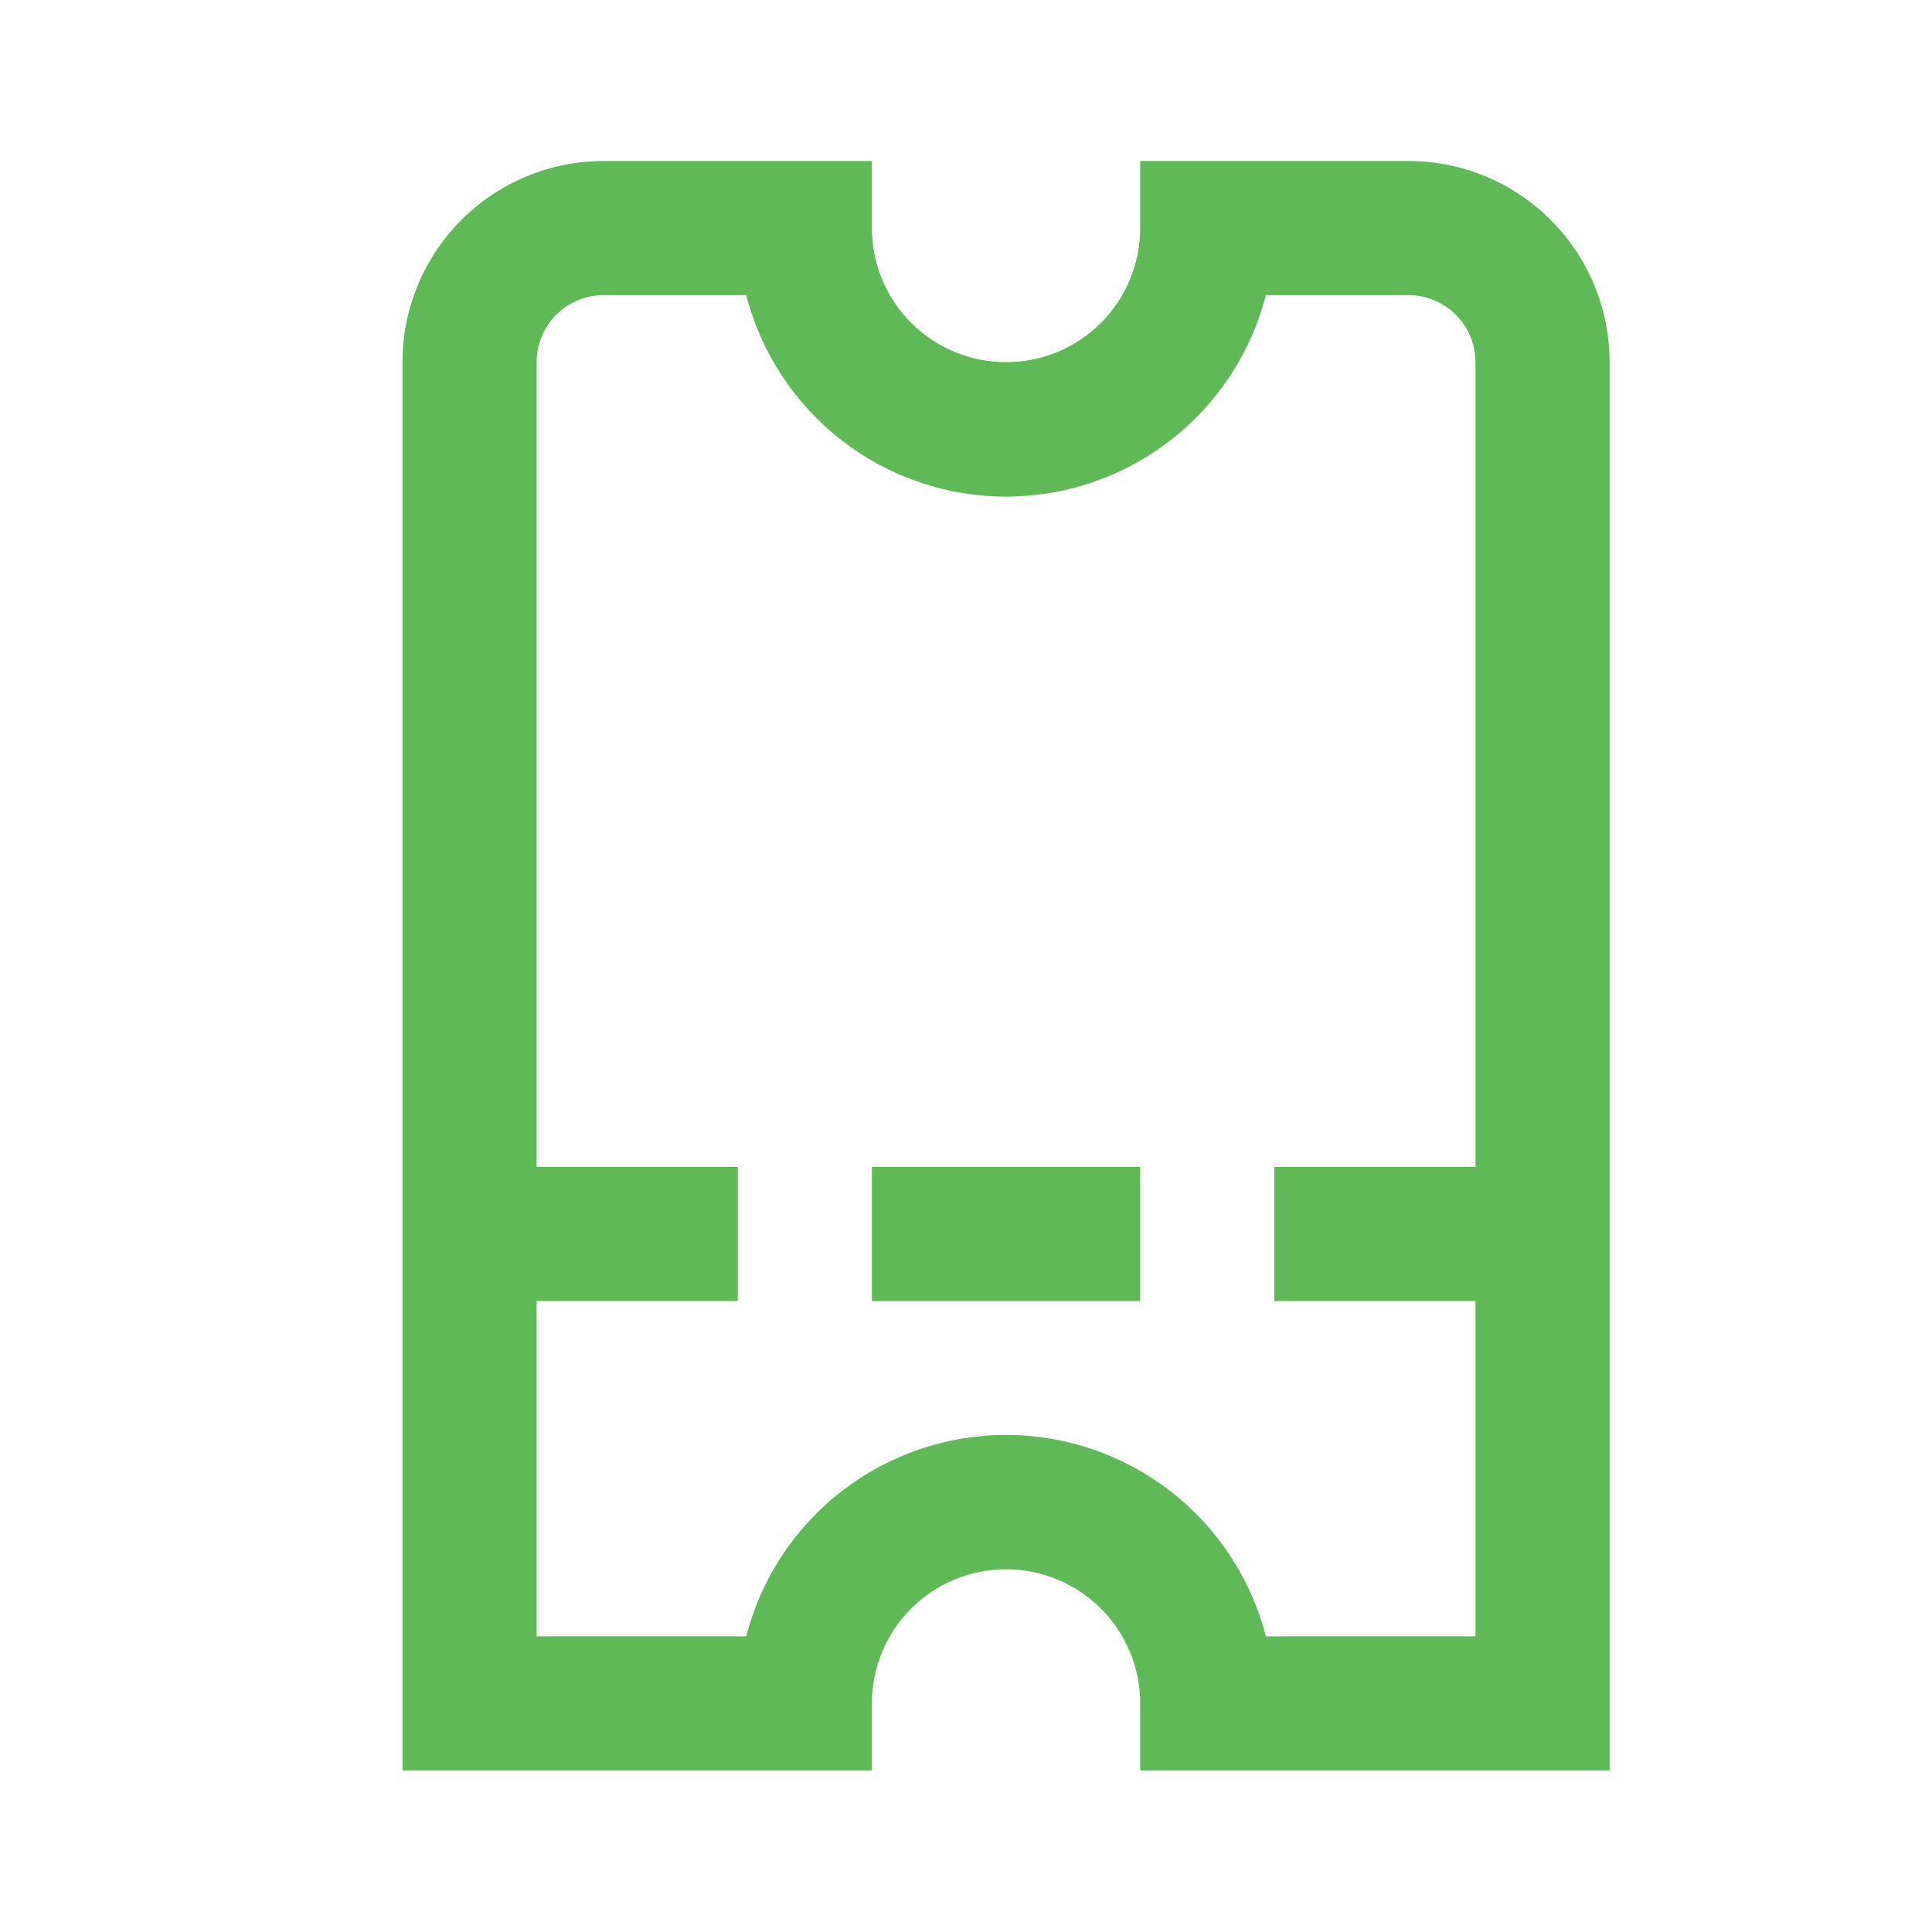 <svg width="24" height="24" viewBox="0 0 24 24" fill="none" xmlns="http://www.w3.org/2000/svg">
<path d="M17.496 2H14.164V2.833C14.164 3.275 13.988 3.699 13.676 4.011C13.363 4.324 12.939 4.499 12.498 4.499C12.056 4.499 11.632 4.324 11.319 4.011C11.007 3.699 10.831 3.275 10.831 2.833V2H7.499C6.836 2 6.201 2.263 5.732 2.732C5.263 3.201 5 3.836 5 4.499V21.993H10.831V21.16C10.831 20.718 11.007 20.295 11.319 19.982C11.632 19.67 12.056 19.494 12.498 19.494C12.939 19.494 13.363 19.67 13.676 19.982C13.988 20.295 14.164 20.718 14.164 21.16V21.993H19.995V4.499C19.995 3.836 19.732 3.201 19.263 2.732C18.794 2.263 18.159 2 17.496 2ZM15.725 20.327C15.541 19.611 15.124 18.977 14.539 18.524C13.955 18.071 13.237 17.825 12.498 17.825C11.758 17.825 11.04 18.071 10.456 18.524C9.871 18.977 9.454 19.611 9.27 20.327H6.666V16.162H9.165V14.496H6.666V4.499C6.666 4.278 6.754 4.066 6.91 3.91C7.066 3.754 7.278 3.666 7.499 3.666H9.27C9.454 4.382 9.871 5.017 10.456 5.47C11.04 5.923 11.758 6.169 12.498 6.169C13.237 6.169 13.955 5.923 14.539 5.47C15.124 5.017 15.541 4.382 15.725 3.666H17.496C17.717 3.666 17.929 3.754 18.085 3.91C18.241 4.066 18.329 4.278 18.329 4.499V14.496H15.83V16.162H18.329V20.327H15.725Z" fill="#60B957"/>
<path d="M14.164 14.496H10.831V16.162H14.164V14.496Z" fill="#60B957"/>
</svg>
